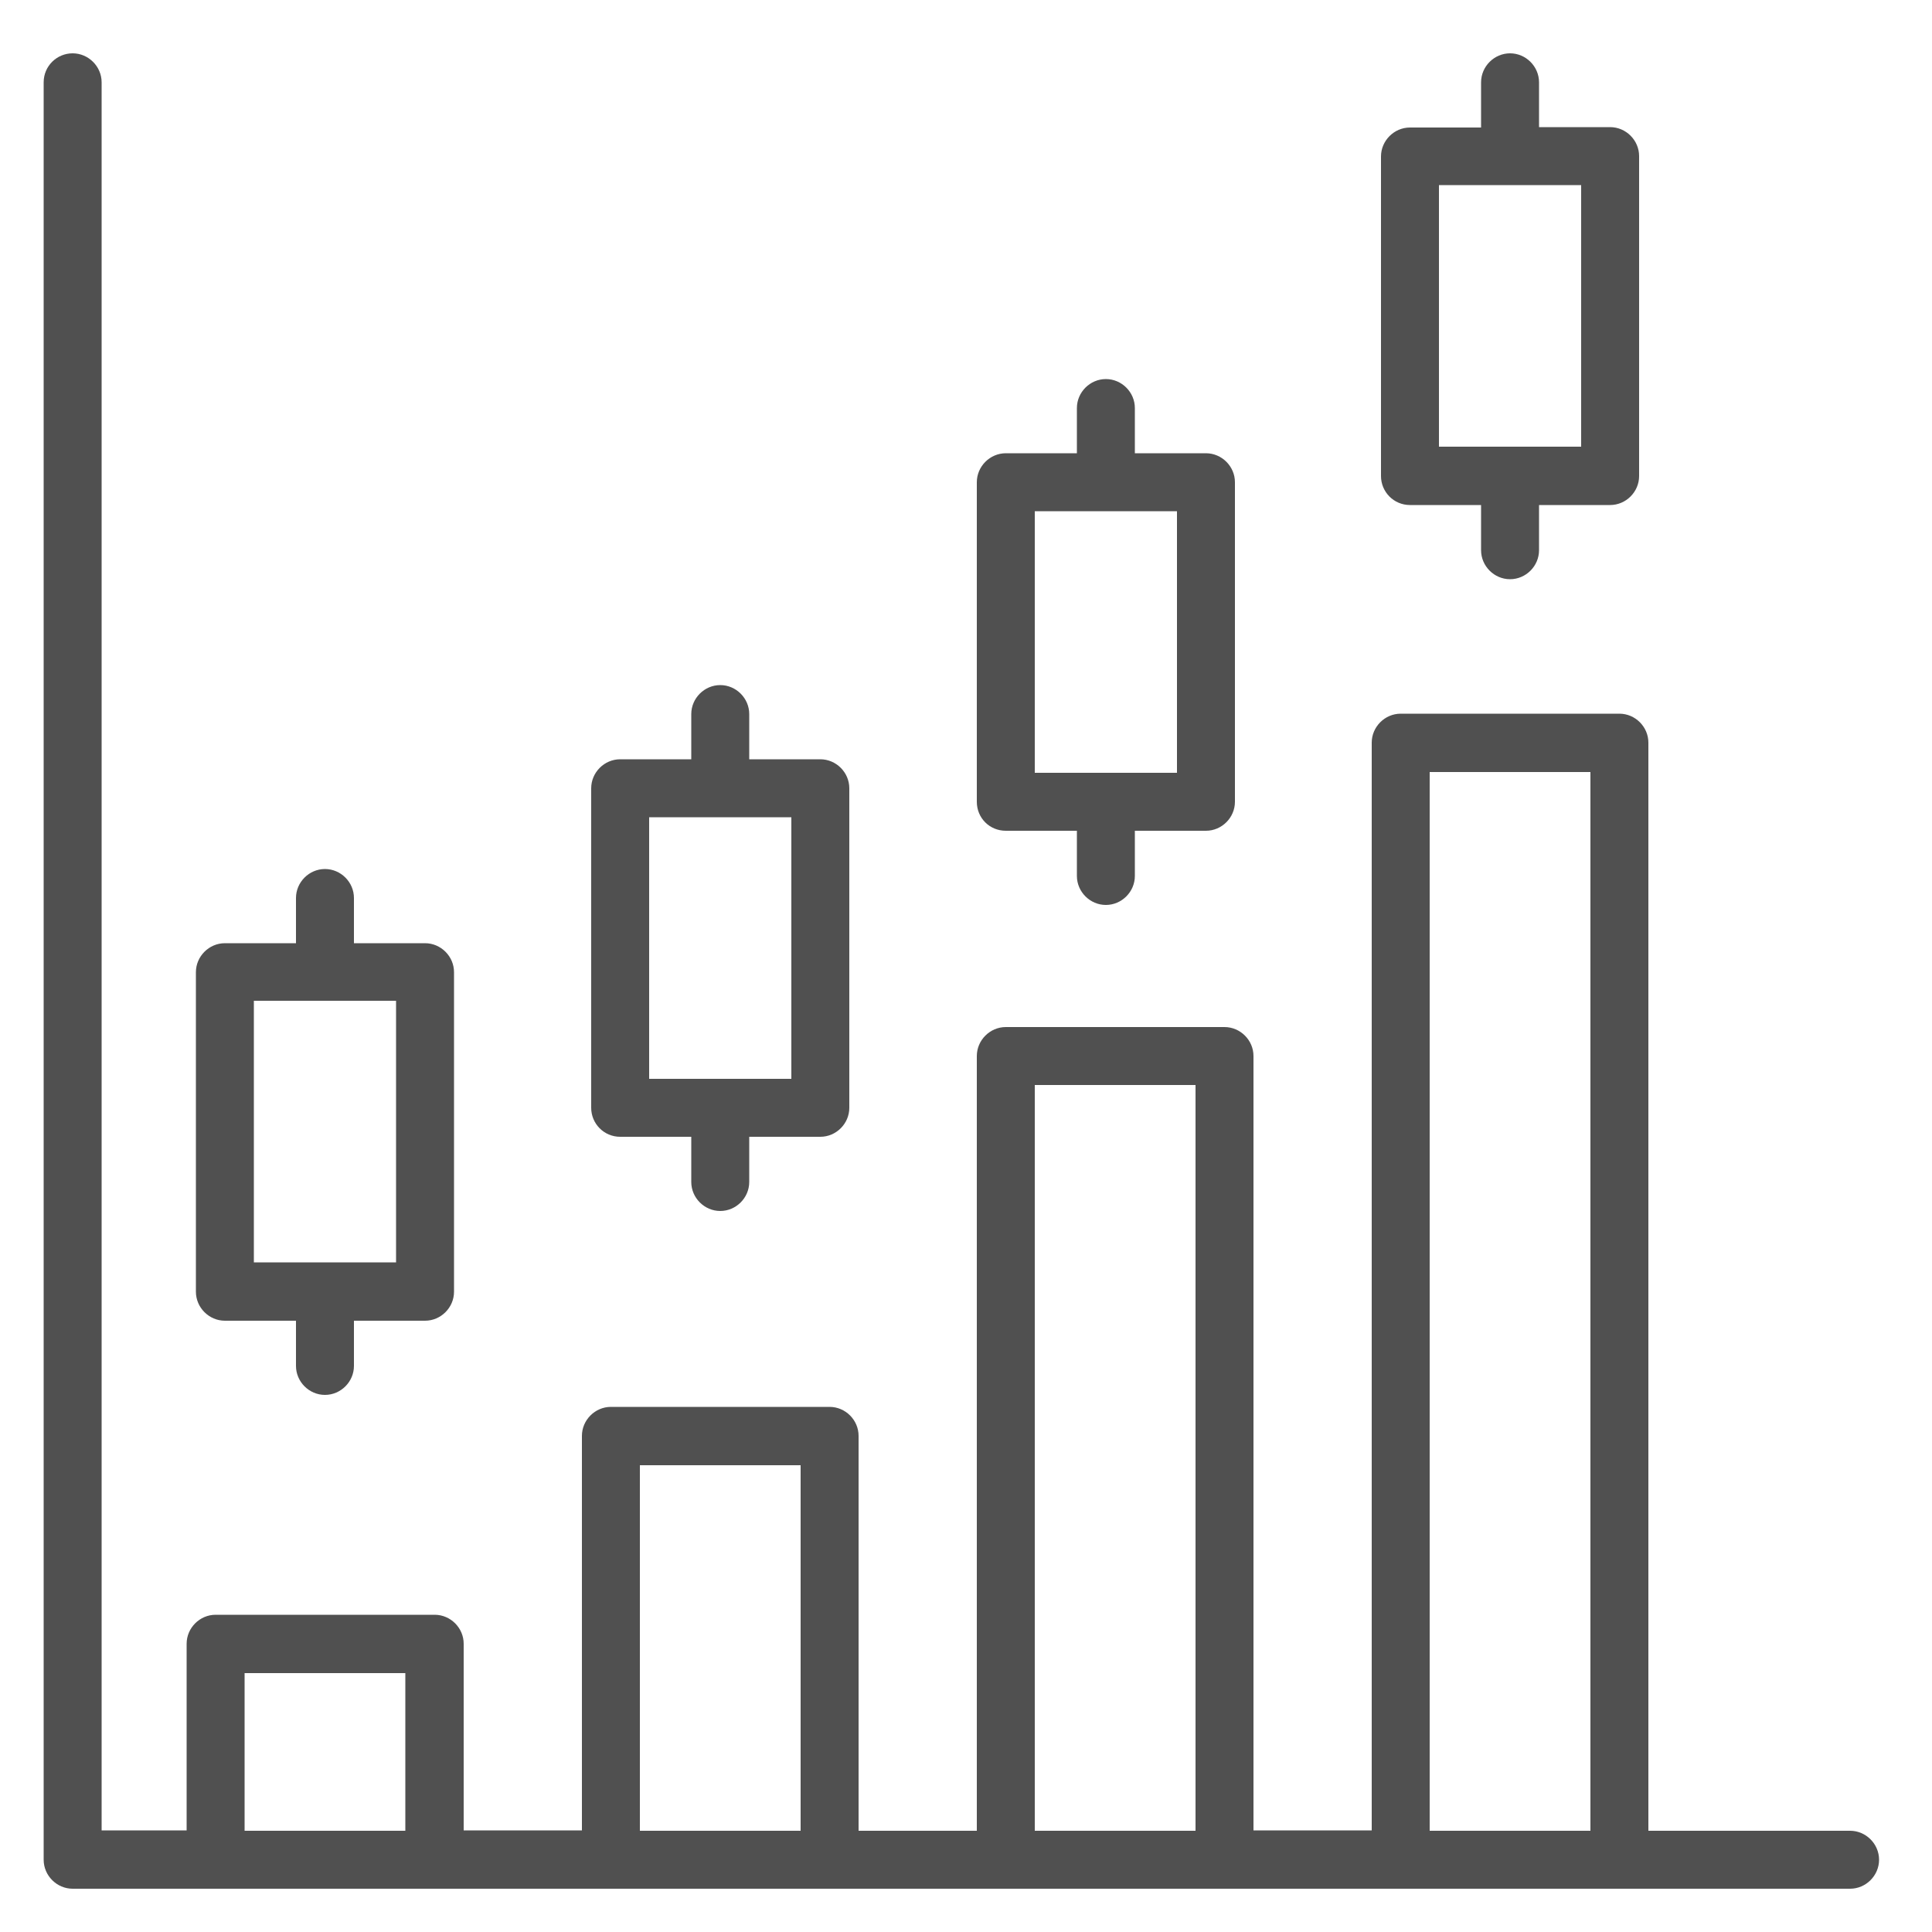 <svg width="50" height="50" viewBox="0 0 50 50" fill="none" xmlns="http://www.w3.org/2000/svg">
<path d="M47.88 47.38H42.66V19.22C42.66 18.81 42.32 18.47 41.91 18.47H36.25C35.84 18.47 35.5 18.81 35.5 19.22V47.37H32.44V27.33C32.44 26.92 32.1 26.58 31.69 26.58H26.03C25.62 26.58 25.28 26.92 25.28 27.33V47.38H22.22V37.16C22.22 36.75 21.88 36.41 21.47 36.41H15.81C15.4 36.41 15.06 36.75 15.06 37.16V47.37H12V42.54C12 42.13 11.66 41.79 11.25 41.79H5.58C5.17 41.79 4.83 42.13 4.83 42.54V47.37H2.63V2.13C2.63 1.72 2.29 1.38 1.88 1.38C1.47 1.38 1.13 1.71 1.13 2.13V48.13C1.13 48.54 1.47 48.88 1.88 48.88H47.88C48.29 48.88 48.63 48.54 48.63 48.13C48.63 47.72 48.29 47.38 47.88 47.38ZM6.33 47.38V43.3H10.49V47.38H6.33V47.38ZM16.56 47.38V37.92H20.72V47.38H16.56ZM26.78 47.38V28.08H30.94V47.38H26.78ZM37 47.38V19.98H41.16V47.38H37Z" fill="#505050"/>
<path d="M5.82 34.18H7.66V35.35C7.66 35.76 8 36.1 8.41 36.1C8.82 36.1 9.16 35.76 9.16 35.35V34.18H11C11.41 34.18 11.75 33.84 11.75 33.43V25.16C11.75 24.75 11.41 24.41 11 24.41H9.16V23.24C9.16 22.83 8.82 22.49 8.41 22.49C8 22.49 7.66 22.83 7.66 23.24V24.41H5.82C5.41 24.41 5.07 24.75 5.07 25.16V33.43C5.07 33.84 5.41 34.18 5.82 34.18ZM6.57 25.9H10.25V32.67H6.57V25.9Z" fill="#505050"/>
<path d="M16.05 29.42H17.89V30.59C17.89 31 18.23 31.34 18.64 31.34C19.05 31.34 19.39 31 19.39 30.59V29.42H21.23C21.64 29.42 21.98 29.08 21.98 28.67V20.4C21.98 19.99 21.64 19.65 21.23 19.65H19.39V18.48C19.39 18.07 19.05 17.73 18.64 17.73C18.23 17.73 17.89 18.07 17.89 18.48V19.65H16.05C15.64 19.65 15.3 19.99 15.3 20.4V28.67C15.3 29.08 15.63 29.42 16.05 29.42ZM16.8 21.15H20.48V27.92H16.8V21.15Z" fill="#505050"/>
<path d="M26.03 21.5H27.87V22.67C27.87 23.08 28.21 23.42 28.62 23.42C29.03 23.42 29.37 23.08 29.37 22.67V21.5H31.21C31.62 21.5 31.96 21.16 31.96 20.75V12.48C31.96 12.07 31.62 11.73 31.21 11.73H29.37V10.56C29.37 10.15 29.03 9.81 28.62 9.81C28.21 9.81 27.87 10.15 27.87 10.56V11.73H26.03C25.62 11.73 25.28 12.07 25.28 12.48V20.75C25.28 21.17 25.61 21.5 26.03 21.5ZM26.78 13.23H30.46V20H26.78V13.23Z" fill="#505050"/>
<path d="M36.49 13.07H38.33V14.24C38.33 14.65 38.67 14.99 39.08 14.99C39.49 14.99 39.83 14.65 39.83 14.24V13.07H41.67C42.08 13.07 42.42 12.73 42.42 12.32V4.04C42.42 3.63 42.08 3.29 41.67 3.29H39.83V2.13C39.83 1.72 39.49 1.38 39.08 1.38C38.67 1.38 38.33 1.72 38.33 2.13V3.3H36.49C36.08 3.3 35.74 3.64 35.74 4.05V12.32C35.74 12.73 36.07 13.07 36.49 13.07ZM37.24 4.79H40.92V11.56H37.24V4.79Z" fill="#505050"/>
</svg>

